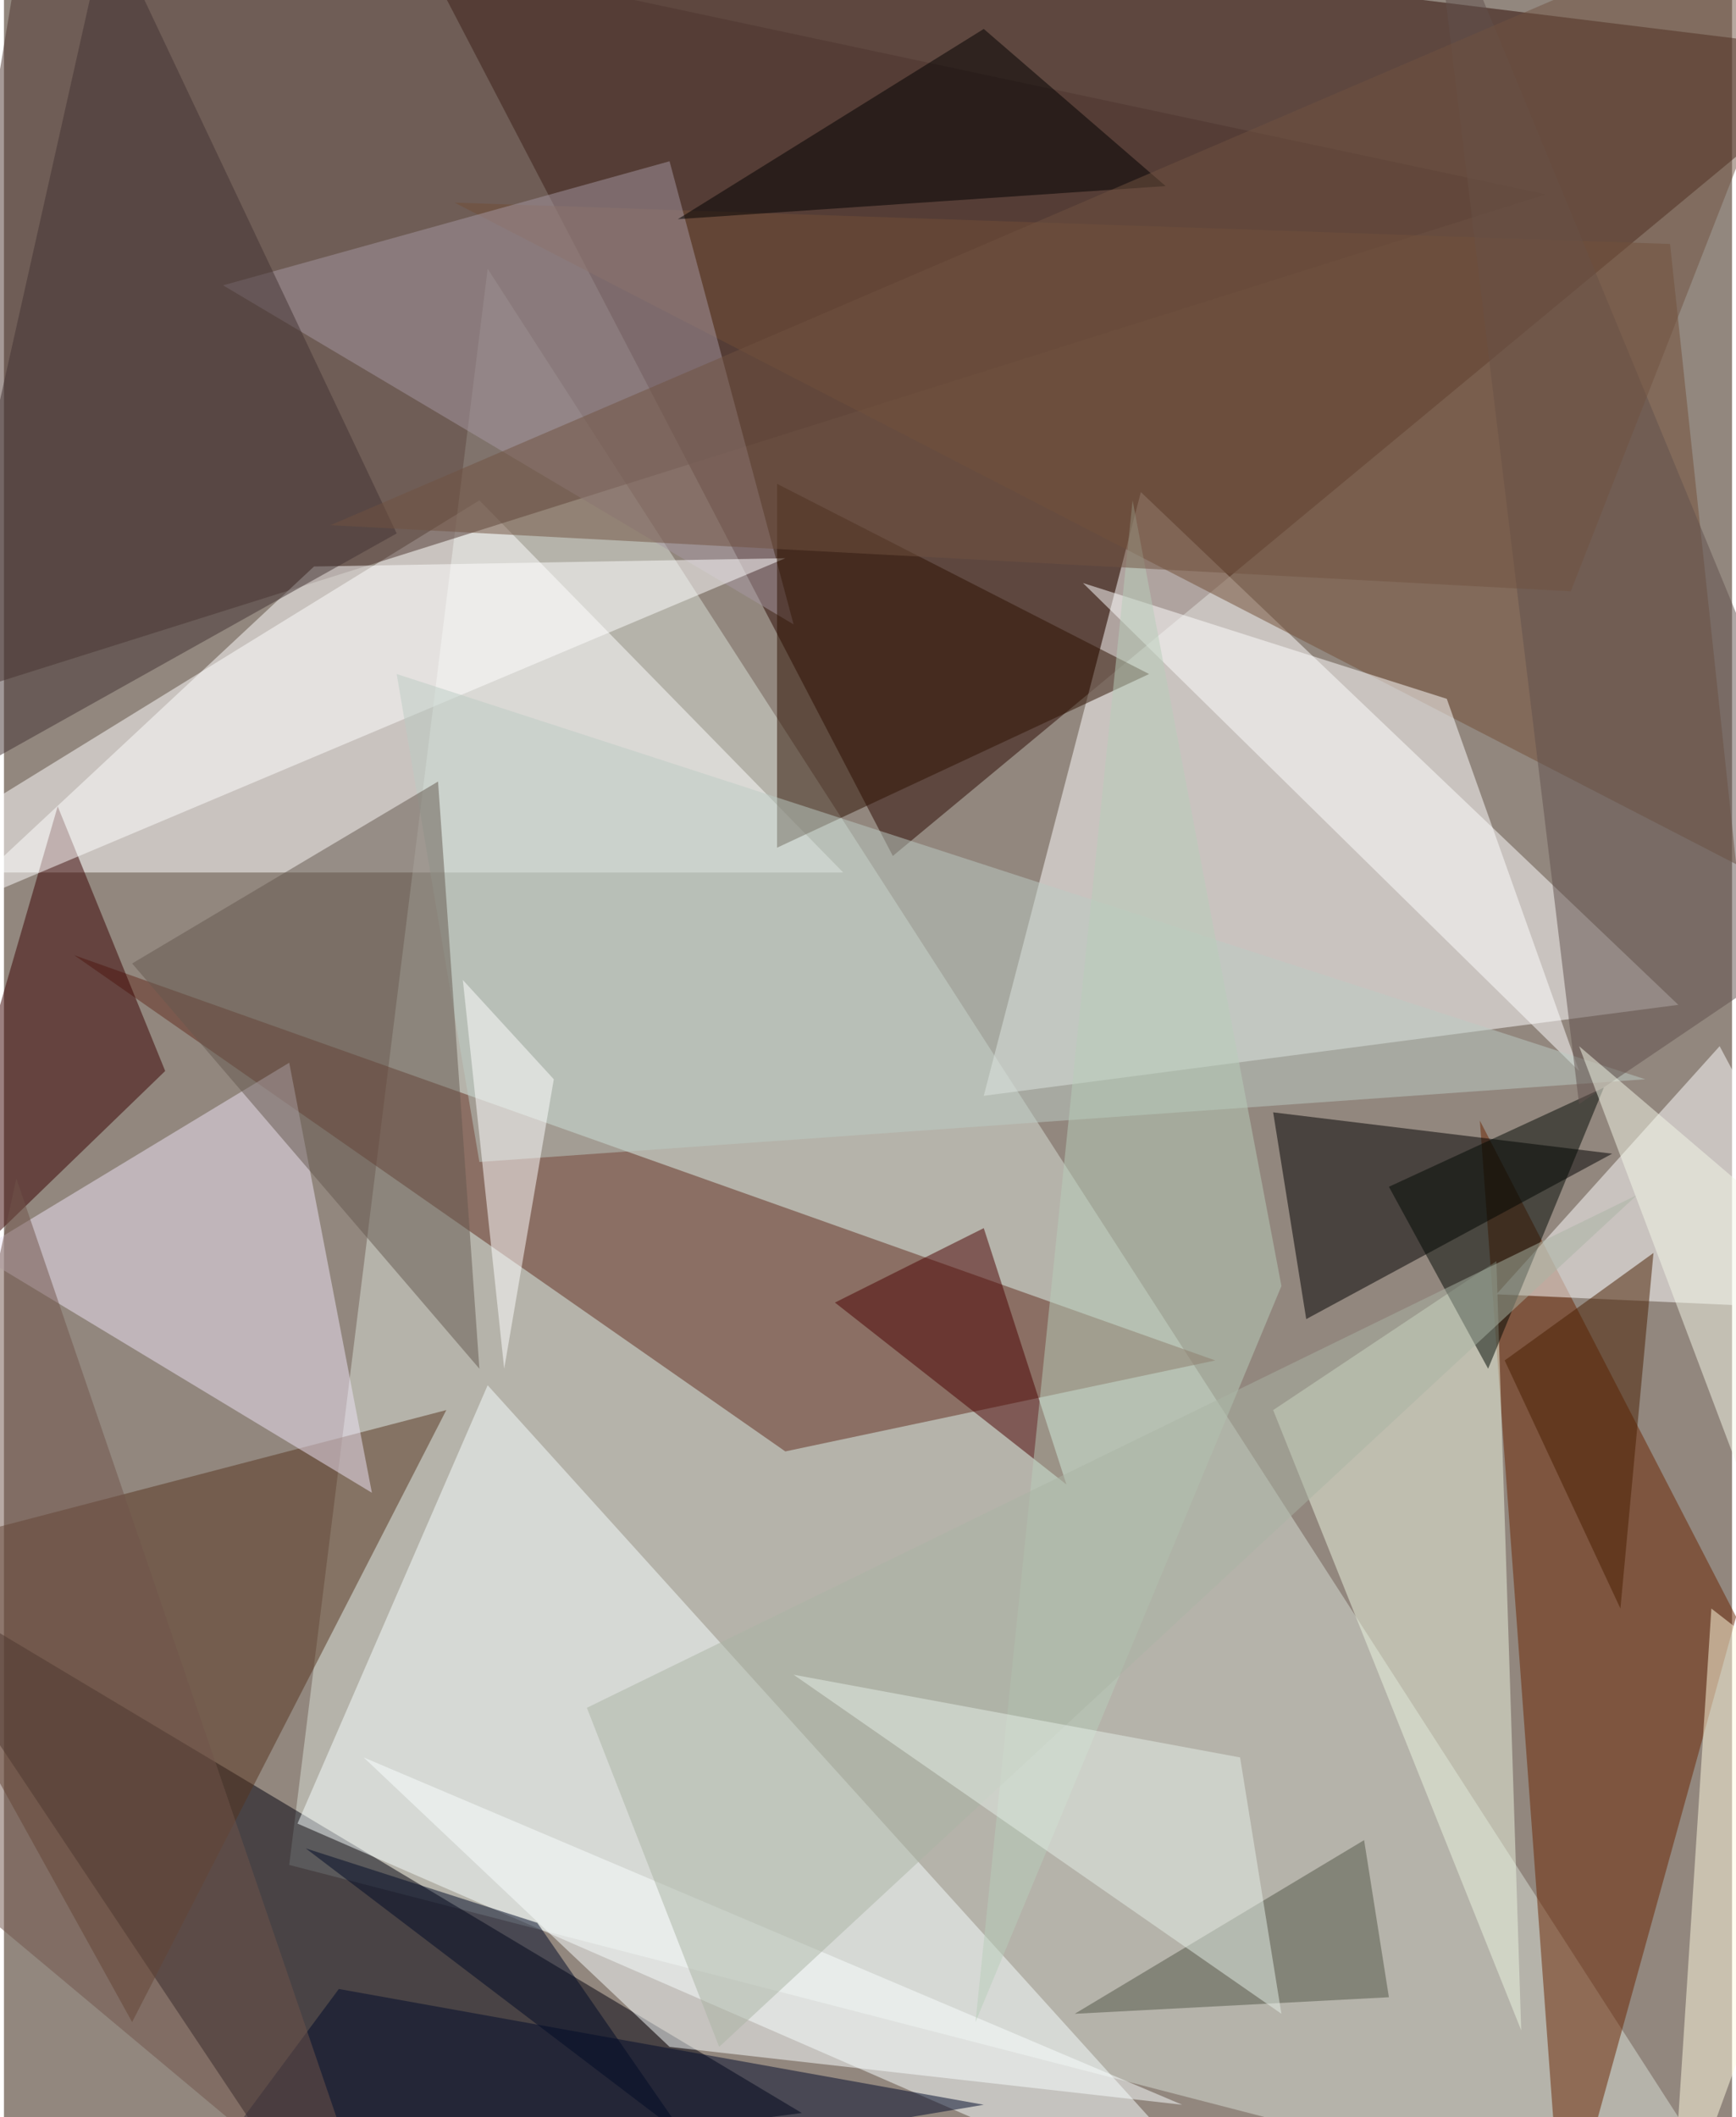 <svg xmlns="http://www.w3.org/2000/svg" width="228" height="278" viewBox="0 0 836 1024"><path fill="#92877e" d="M0 0h836v1024H0z"/><g fill-opacity=".502"><path fill="#2b0800" d="M182-62l248 476L898 26z"/><path fill="#d8e0d6" d="M138 902l712 184-616-956z"/><path fill="#fff" d="M550 238l-76 292 336-44z"/><path fill="#00000d" d="M138 1054L-62 754l448 268z"/><path fill="#fff" d="M406 422H-62l292-180z"/><path fill="#4d352e" d="M14-62L746 94-54 346z"/><path fill="#622d1f" d="M34 462l552 196-208 44z"/><path fill="#f7ffff" d="M234 670l376 416-468-204z"/><path fill="#6b2500" d="M714 542l124 240-84 304z"/><path fill="#734e37" d="M838 418L218 98l588 20z"/><path d="M778 558l-148 80-16-100z"/><path fill="#56341e" d="M214 682l-276 72L62 978z"/><path fill="#ede4f5" d="M-14 606l152-92 40 208z"/><path fill="#fff" d="M722 626l176 8-68-128z"/><path fill="#ecf6e0" d="M614 682l120 300-12-372z"/><path fill="#380000" d="M26 390l-72 248L78 518z"/><path fill="#a698a1" d="M106 138l276 164-60-224z"/><path fill="#fff" d="M698 338l-176-56 240 236zm-548-64l228-4-408 172z"/><path fill="#2d1100" d="M374 234l180 92-180 84z"/><path fill="#bbcbc3" d="M794 522l-564 40-40-236z"/><path fill="#423232" d="M190 258L-46 390 50-38z"/><path fill="#64584e" d="M230 662l-20-284-148 88z"/><path fill="#000903" d="M670 574l48 88 56-136z"/><path fill="#4b0000" d="M514 718l-112-88 72-36z"/><path fill="#f9ffff" d="M322 990L174 850l396 168z"/><path fill="#000a2b" d="M162 962l-92 124 404-68z"/><path d="M474 14l-148 92 236-16z"/><path fill="#fff" d="M266 522l-44-48 20 188z"/><path fill="#b8cdba" d="M470 978l148-356-72-380z"/><path fill="#a9b4a3" d="M790 578L282 826l64 164z"/><path fill="#535747" d="M670 966l-12-76-140 84z"/><path fill="#fffbdf" d="M806 1086l20-308 72 56z"/><path fill="#60514d" d="M762 534L690-62l208 504z"/><path fill="#e6efe7" d="M382 810l236 164-20-124z"/><path fill="#f4f8e7" d="M854 750l44-128-136-116z"/><path fill="#481e00" d="M726 658l56 120 16-172z"/><path fill="#715241" d="M158 254L894-62 758 286z"/><path fill="#000b27" d="M146 894l112 36 72 104z"/><path fill="#70554b" d="M6 570l176 516-244-204z"/></g></svg>